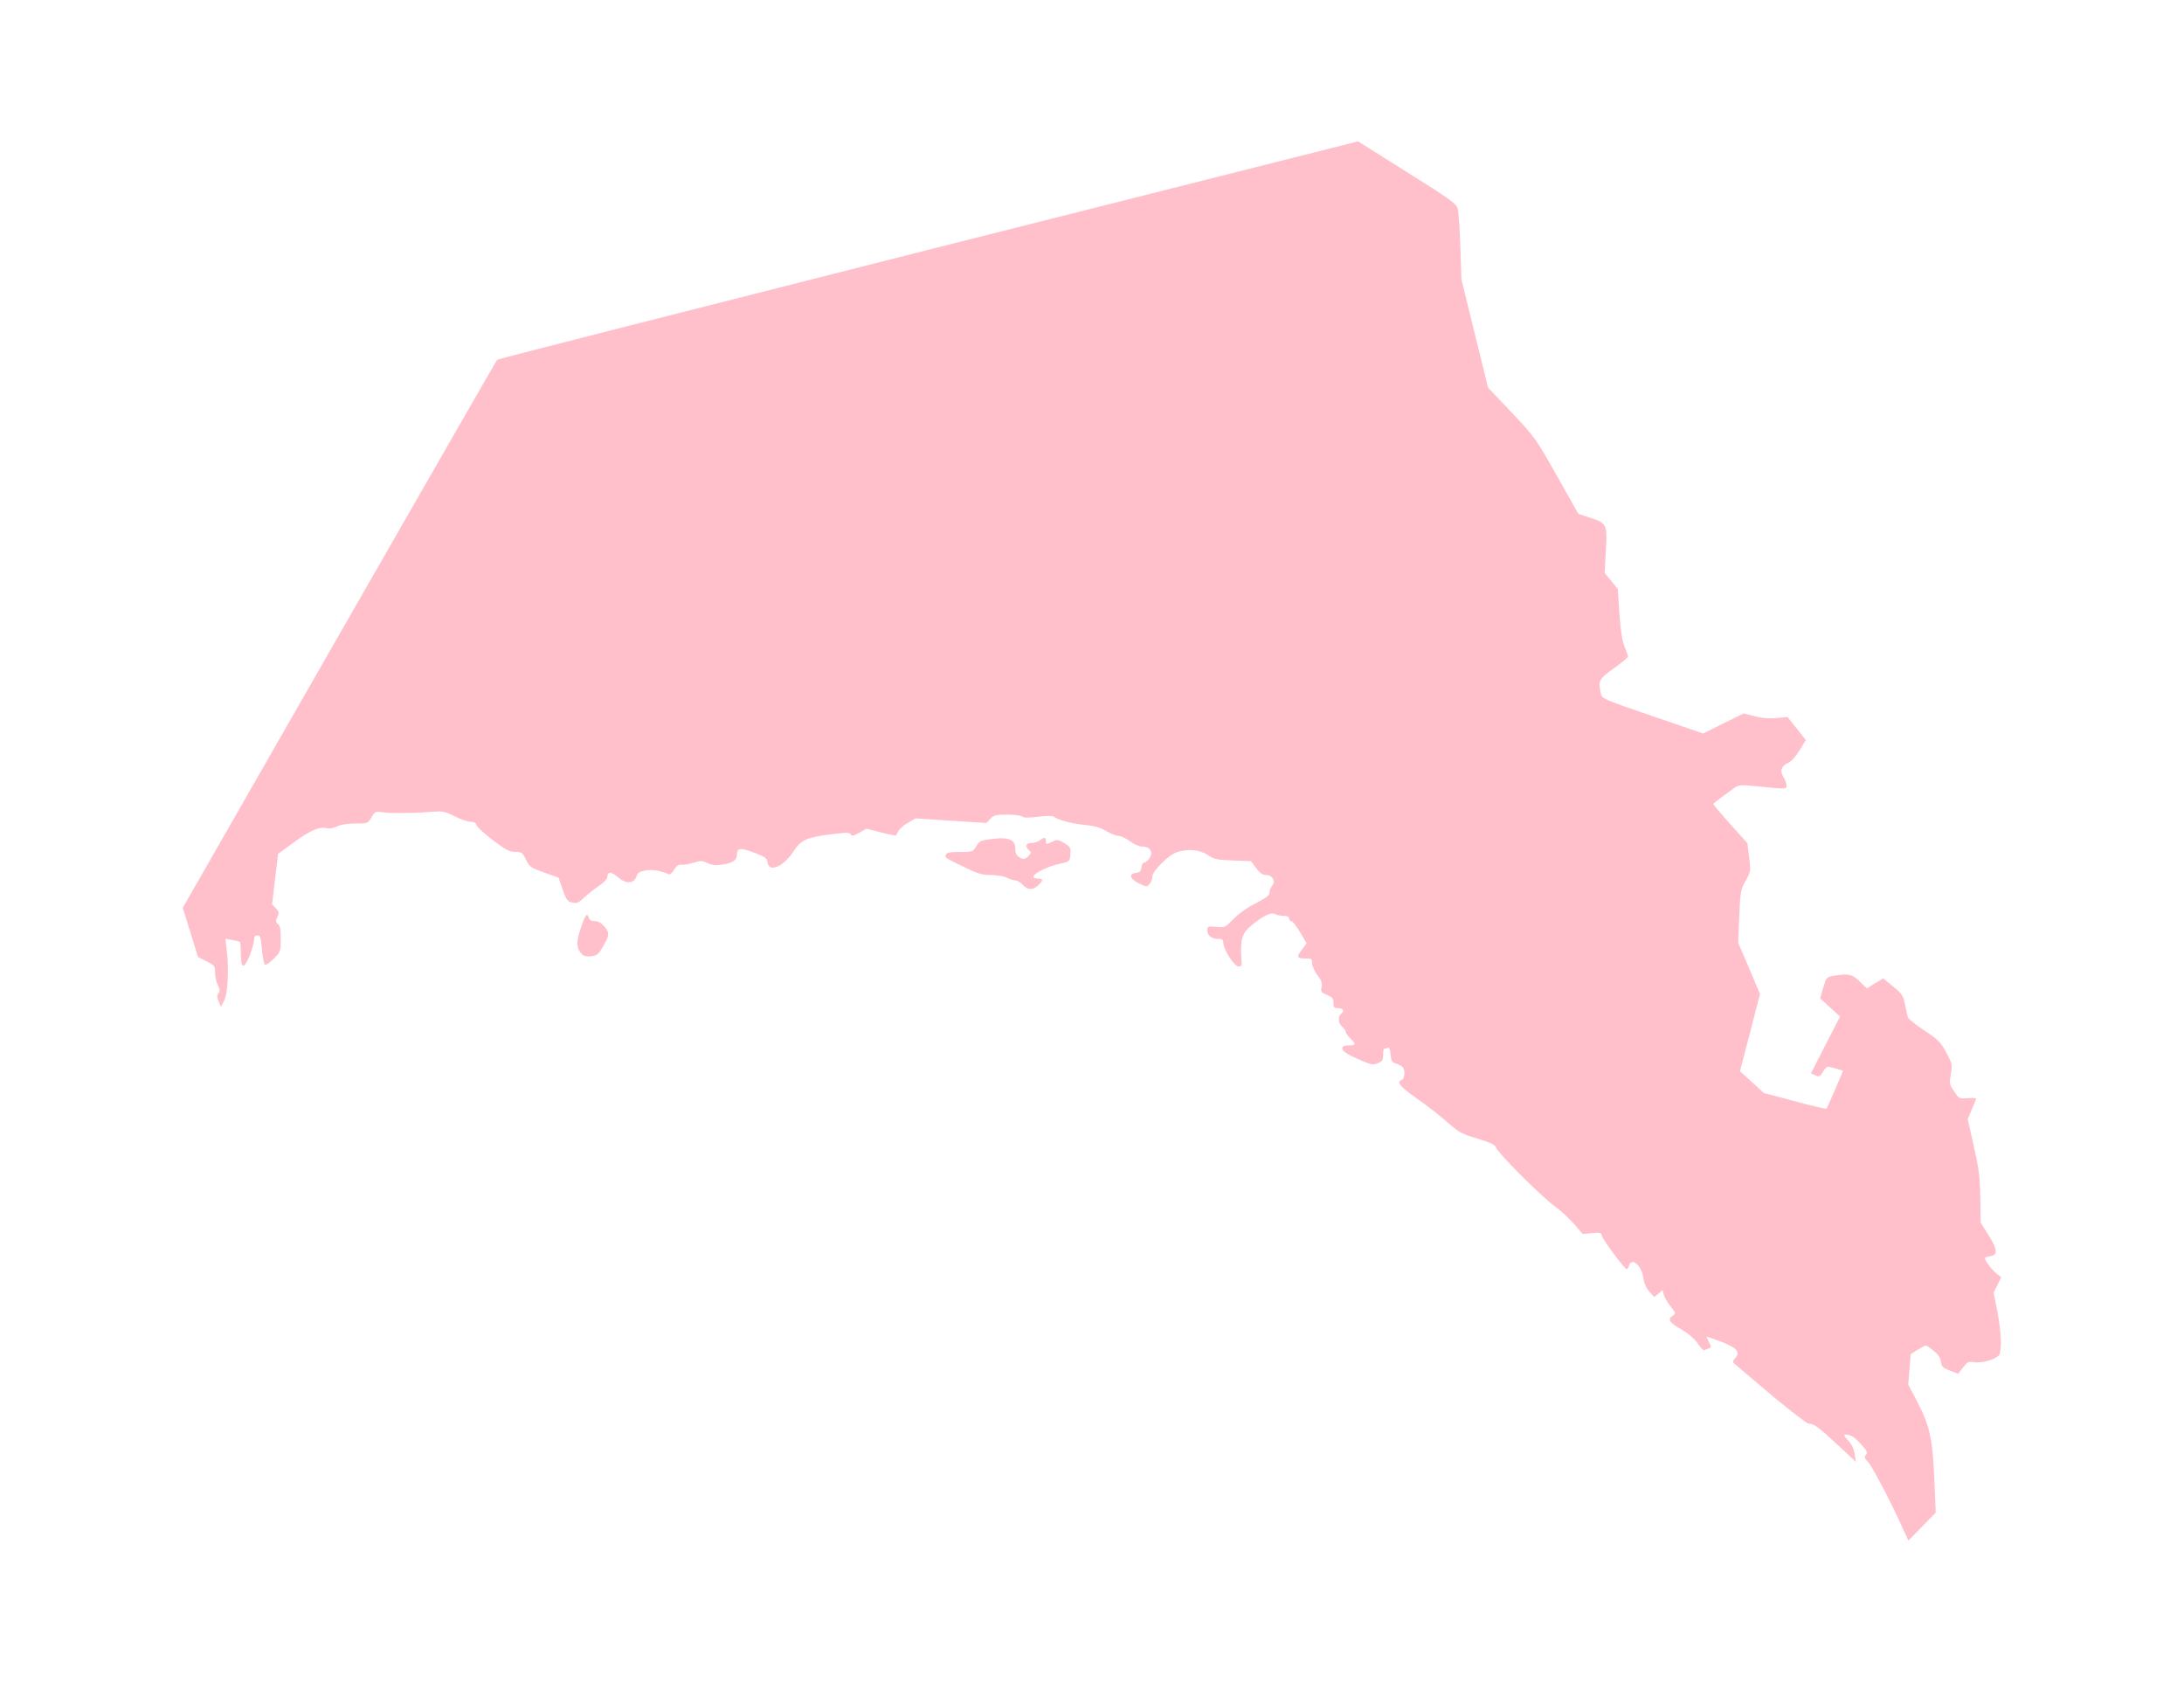 <?xml version="1.0" ?>
<svg xmlns="http://www.w3.org/2000/svg" xmlns:ev="http://www.w3.org/2001/xml-events" xmlns:xlink="http://www.w3.org/1999/xlink" baseProfile="full" height="462px" version="1.1" viewBox="-1031.522 384.778 12303.044 9467.444" width="600px">
	<defs/>
	<path d="M 9695.0,9007.0 C 9629.0,8858.0 9517.0,8643.0 9494.0,8619.0 C 9471.0,8595.0 9469.0,8588.0 9480.0,8575.0 C 9490.0,8563.0 9486.0,8553.0 9454.0,8518.0 C 9433.0,8494.0 9407.0,8472.0 9396.0,8468.0 C 9351.0,8454.0 9347.0,8461.0 9378.0,8493.0 C 9399.0,8515.0 9411.0,8539.0 9416.0,8570.0 L 9423.0,8615.0 L 9321.0,8520.0 C 9214.0,8421.0 9187.0,8400.0 9157.0,8400.0 C 9148.0,8400.0 9058.0,8331.0 8958.0,8248.0 C 8859.0,8164.0 8765.0,8085.0 8751.0,8073.0 C 8726.0,8053.0 8726.0,8051.0 8742.0,8033.0 C 8774.0,7998.0 8755.0,7974.0 8668.0,7940.0 C 8624.0,7924.0 8586.0,7910.0 8584.0,7910.0 C 8581.0,7910.0 8587.0,7924.0 8595.0,7940.0 C 8610.0,7968.0 8609.0,7971.0 8593.0,7977.0 C 8583.0,7980.0 8572.0,7985.0 8568.0,7987.0 C 8564.0,7989.0 8548.0,7971.0 8532.0,7948.0 C 8513.0,7921.0 8479.0,7892.0 8441.0,7870.0 C 8372.0,7830.0 8361.0,7813.0 8390.0,7793.0 C 8410.0,7779.0 8410.0,7778.0 8379.0,7739.0 C 8362.0,7718.0 8345.0,7688.0 8341.0,7674.0 L 8334.0,7648.0 L 8311.0,7668.0 L 8287.0,7687.0 L 8259.0,7656.0 C 8242.0,7636.0 8229.0,7607.0 8225.0,7575.0 C 8214.0,7507.0 8160.0,7462.0 8145.0,7510.0 C 8142.0,7521.0 8136.0,7530.0 8132.0,7530.0 C 8120.0,7529.0 7995.0,7362.0 7992.0,7341.0 C 7989.0,7324.0 7983.0,7322.0 7936.0,7327.0 L 7884.0,7332.0 L 7836.0,7276.0 C 7809.0,7245.0 7758.0,7198.0 7721.0,7171.0 C 7643.0,7113.0 7405.0,6874.0 7396.0,6845.0 C 7391.0,6829.0 7367.0,6818.0 7293.0,6795.0 C 7204.0,6769.0 7188.0,6761.0 7125.0,6705.0 C 7087.0,6671.0 7009.0,6610.0 6953.0,6571.0 C 6854.0,6501.0 6833.0,6476.0 6865.0,6464.0 C 6881.0,6458.0 6885.0,6413.0 6872.0,6394.0 C 6868.0,6388.0 6852.0,6379.0 6835.0,6373.0 C 6809.0,6365.0 6805.0,6358.0 6802.0,6321.0 C 6799.0,6288.0 6795.0,6280.0 6784.0,6284.0 C 6775.0,6287.0 6766.0,6290.0 6764.0,6290.0 C 6762.0,6290.0 6760.0,6305.0 6760.0,6324.0 C 6760.0,6352.0 6755.0,6360.0 6730.0,6370.0 C 6703.0,6381.0 6693.0,6379.0 6637.0,6355.0 C 6555.0,6319.0 6530.0,6303.0 6530.0,6285.0 C 6530.0,6275.0 6541.0,6270.0 6565.0,6270.0 C 6607.0,6270.0 6609.0,6262.0 6575.0,6230.0 C 6561.0,6217.0 6550.0,6201.0 6550.0,6195.0 C 6550.0,6188.0 6541.0,6175.0 6530.0,6165.0 C 6506.0,6144.0 6504.0,6107.0 6525.0,6090.0 C 6544.0,6074.0 6535.0,6060.0 6504.0,6060.0 C 6484.0,6060.0 6480.0,6055.0 6480.0,6030.0 C 6480.0,6005.0 6474.0,5998.0 6444.0,5985.0 C 6411.0,5972.0 6408.0,5967.0 6413.0,5941.0 C 6418.0,5919.0 6412.0,5903.0 6390.0,5874.0 C 6374.0,5852.0 6360.0,5823.0 6360.0,5808.0 C 6360.0,5782.0 6357.0,5780.0 6320.0,5780.0 C 6274.0,5780.0 6271.0,5771.0 6305.0,5727.0 L 6329.0,5694.0 L 6292.0,5632.0 C 6272.0,5598.0 6250.0,5570.0 6243.0,5570.0 C 6236.0,5570.0 6230.0,5563.0 6230.0,5555.0 C 6230.0,5545.0 6220.0,5540.0 6199.0,5540.0 C 6182.0,5540.0 6161.0,5536.0 6151.0,5530.0 C 6128.0,5518.0 6082.0,5541.0 6018.0,5594.0 C 5963.0,5640.0 5954.0,5673.0 5962.0,5790.0 C 5965.0,5819.0 5962.0,5825.0 5945.0,5825.0 C 5922.0,5825.0 5860.0,5729.0 5860.0,5693.0 C 5860.0,5675.0 5854.0,5670.0 5834.0,5670.0 C 5794.0,5670.0 5770.0,5652.0 5770.0,5623.0 C 5770.0,5598.0 5772.0,5598.0 5819.0,5602.0 C 5868.0,5607.0 5870.0,5606.0 5917.0,5558.0 C 5946.0,5528.0 5996.0,5492.0 6043.0,5469.0 C 6103.0,5438.0 6120.0,5425.0 6120.0,5408.0 C 6120.0,5396.0 6127.0,5379.0 6136.0,5369.0 C 6157.0,5345.0 6136.0,5310.0 6100.0,5310.0 C 6081.0,5310.0 6065.0,5299.0 6045.0,5271.0 L 6015.0,5232.0 L 5914.0,5228.0 C 5824.0,5225.0 5808.0,5222.0 5772.0,5197.0 C 5726.0,5167.0 5660.0,5161.0 5599.0,5181.0 C 5551.0,5197.0 5460.0,5288.0 5460.0,5319.0 C 5460.0,5332.0 5453.0,5351.0 5444.0,5361.0 C 5429.0,5378.0 5426.0,5378.0 5384.0,5357.0 C 5333.0,5332.0 5324.0,5303.0 5368.0,5298.0 C 5389.0,5296.0 5396.0,5289.0 5398.0,5268.0 C 5400.0,5252.0 5407.0,5240.0 5415.0,5240.0 C 5422.0,5240.0 5435.0,5229.0 5444.0,5215.0 C 5466.0,5181.0 5448.0,5150.0 5404.0,5150.0 C 5386.0,5150.0 5358.0,5138.0 5334.0,5120.0 C 5313.0,5104.0 5284.0,5090.0 5271.0,5090.0 C 5258.0,5090.0 5226.0,5078.0 5201.0,5063.0 C 5168.0,5043.0 5135.0,5033.0 5085.0,5029.0 C 5009.0,5021.0 4931.0,5001.0 4909.0,4984.0 C 4899.0,4976.0 4872.0,4975.0 4816.0,4982.0 C 4762.0,4989.0 4734.0,4988.0 4727.0,4981.0 C 4721.0,4975.0 4683.0,4970.0 4643.0,4970.0 C 4578.0,4970.0 4566.0,4973.0 4547.0,4994.0 L 4525.0,5017.0 L 4325.0,5004.0 L 4126.0,4991.0 L 4083.0,5016.0 C 4060.0,5029.0 4035.0,5051.0 4029.0,5063.0 C 4022.0,5075.0 4016.0,5086.0 4015.0,5088.0 C 4014.0,5089.0 3976.0,5081.0 3931.0,5070.0 L 3850.0,5049.0 L 3809.0,5072.0 C 3777.0,5090.0 3767.0,5092.0 3761.0,5081.0 C 3754.0,5070.0 3736.0,5070.0 3664.0,5079.0 C 3515.0,5097.0 3481.0,5112.0 3441.0,5173.0 C 3384.0,5263.0 3299.0,5300.0 3292.0,5238.0 C 3289.0,5215.0 3279.0,5208.0 3219.0,5185.0 C 3142.0,5155.0 3120.0,5157.0 3120.0,5193.0 C 3120.0,5226.0 3098.0,5242.0 3039.0,5251.0 C 3000.0,5257.0 2981.0,5255.0 2955.0,5243.0 C 2925.0,5229.0 2916.0,5228.0 2878.0,5240.0 C 2854.0,5248.0 2824.0,5253.0 2810.0,5252.0 C 2791.0,5250.0 2780.0,5257.0 2766.0,5280.0 C 2756.0,5297.0 2743.0,5309.0 2737.0,5306.0 C 2687.0,5285.0 2646.0,5278.0 2608.0,5284.0 C 2571.0,5290.0 2562.0,5295.0 2553.0,5320.0 C 2538.0,5361.0 2493.0,5361.0 2448.0,5321.0 C 2413.0,5291.0 2390.0,5290.0 2390.0,5320.0 C 2390.0,5331.0 2371.0,5352.0 2343.0,5371.0 C 2316.0,5389.0 2279.0,5418.0 2259.0,5437.0 C 2228.0,5467.0 2217.0,5471.0 2192.0,5465.0 C 2166.0,5460.0 2159.0,5451.0 2138.0,5392.0 L 2115.0,5325.0 L 2034.0,5296.0 C 1958.0,5269.0 1951.0,5264.0 1931.0,5223.0 C 1912.0,5183.0 1907.0,5180.0 1872.0,5180.0 C 1840.0,5180.0 1818.0,5169.0 1745.0,5114.0 C 1697.0,5077.0 1655.0,5039.0 1653.0,5029.0 C 1649.0,5016.0 1639.0,5010.0 1619.0,5010.0 C 1603.0,5010.0 1562.0,4996.0 1529.0,4979.0 C 1471.0,4950.0 1463.0,4949.0 1386.0,4955.0 C 1282.0,4963.0 1165.0,4963.0 1118.0,4956.0 C 1085.0,4951.0 1080.0,4953.0 1061.0,4985.0 C 1041.0,5020.0 1040.0,5020.0 970.0,5020.0 C 925.0,5020.0 888.0,5026.0 868.0,5036.0 C 849.0,5046.0 826.0,5050.0 808.0,5046.0 C 765.0,5037.0 714.0,5060.0 620.0,5129.0 L 535.0,5191.0 L 518.0,5333.0 L 501.0,5475.0 L 522.0,5497.0 C 541.0,5517.0 542.0,5523.0 531.0,5547.0 C 520.0,5570.0 521.0,5576.0 534.0,5586.0 C 546.0,5594.0 550.0,5615.0 550.0,5670.0 C 550.0,5741.0 549.0,5743.0 510.0,5782.0 C 489.0,5804.0 466.0,5819.0 461.0,5816.0 C 456.0,5812.0 448.0,5774.0 444.0,5730.0 C 438.0,5661.0 435.0,5650.0 419.0,5650.0 C 405.0,5650.0 400.0,5657.0 400.0,5675.0 C 400.0,5689.0 388.0,5729.0 374.0,5766.0 C 342.0,5844.0 325.0,5839.0 325.0,5750.0 C 325.0,5718.0 323.0,5690.0 320.0,5687.0 C 317.0,5685.0 298.0,5679.0 276.0,5676.0 L 238.0,5669.0 L 246.0,5737.0 C 259.0,5840.0 252.0,5978.0 231.0,6018.0 L 213.0,6052.0 L 200.0,6021.0 C 190.0,5997.0 190.0,5987.0 199.0,5976.0 C 209.0,5965.0 208.0,5955.0 196.0,5931.0 C 187.0,5915.0 180.0,5883.0 180.0,5861.0 C 180.0,5823.0 177.0,5819.0 132.0,5796.0 L 84.0,5772.0 L 41.0,5633.0 L -2.0,5495.0 L 880.0,3955.0 C 1366.0,3108.0 1765.0,2412.0 1769.0,2408.0 C 1772.0,2404.0 2865.0,2126.0 4197.0,1789.0 L 6619.0,1178.0 L 6894.0,1351.0 C 7129.0,1498.0 7171.0,1528.0 7179.0,1554.0 C 7185.0,1571.0 7192.0,1668.0 7195.0,1770.0 L 7201.0,1955.0 L 7276.0,2260.0 L 7351.0,2565.0 L 7484.0,2705.0 C 7613.0,2842.0 7619.0,2849.0 7738.0,3060.0 L 7860.0,3276.0 L 7930.0,3299.0 C 8020.0,3328.0 8024.0,3336.0 8014.0,3492.0 L 8008.0,3609.0 L 8045.0,3654.0 L 8082.0,3699.0 L 8091.0,3840.0 C 8098.0,3940.0 8107.0,3994.0 8121.0,4026.0 C 8131.0,4051.0 8140.0,4075.0 8140.0,4080.0 C 8140.0,4084.0 8104.0,4114.0 8060.0,4146.0 C 7975.0,4207.0 7971.0,4214.0 7986.0,4287.0 C 7992.0,4317.0 7997.0,4319.0 8277.0,4415.0 L 8563.0,4513.0 L 8677.0,4456.0 L 8791.0,4400.0 L 8853.0,4416.0 C 8896.0,4427.0 8934.0,4430.0 8976.0,4426.0 L 9038.0,4420.0 L 9090.0,4485.0 L 9141.0,4550.0 L 9105.0,4609.0 C 9082.0,4646.0 9057.0,4673.0 9039.0,4680.0 C 9004.0,4695.0 8994.0,4724.0 9013.0,4754.0 C 9021.0,4766.0 9030.0,4787.0 9032.0,4801.0 C 9035.0,4828.0 9038.0,4828.0 8855.0,4809.0 C 8771.0,4801.0 8763.0,4802.0 8735.0,4822.0 C 8640.0,4891.0 8621.0,4906.0 8620.0,4911.0 C 8620.0,4914.0 8663.0,4965.0 8716.0,5024.0 L 8812.0,5131.0 L 8822.0,5211.0 C 8831.0,5288.0 8831.0,5291.0 8802.0,5343.0 C 8774.0,5392.0 8772.0,5403.0 8766.0,5544.0 L 8760.0,5692.0 L 8822.0,5836.0 L 8883.0,5980.0 L 8827.0,6197.0 L 8770.0,6415.0 L 8837.0,6476.0 L 8905.0,6538.0 L 9079.0,6584.0 C 9174.0,6610.0 9255.0,6629.0 9258.0,6626.0 C 9262.0,6621.0 9350.0,6419.0 9350.0,6413.0 C 9350.0,6410.0 9277.0,6390.0 9265.0,6390.0 C 9259.0,6390.0 9246.0,6403.0 9237.0,6420.0 C 9221.0,6446.0 9217.0,6448.0 9195.0,6438.0 L 9170.0,6427.0 L 9252.0,6267.0 L 9334.0,6107.0 L 9278.0,6056.0 L 9222.0,6005.0 L 9239.0,5945.0 C 9256.0,5887.0 9258.0,5885.0 9296.0,5878.0 C 9381.0,5863.0 9402.0,5868.0 9445.0,5910.0 L 9485.0,5949.0 L 9531.0,5920.0 L 9577.0,5892.0 L 9633.0,5938.0 C 9684.0,5980.0 9691.0,5991.0 9700.0,6040.0 C 9706.0,6070.0 9713.0,6102.0 9716.0,6111.0 C 9719.0,6120.0 9760.0,6154.0 9808.0,6185.0 C 9886.0,6237.0 9900.0,6250.0 9932.0,6309.0 C 9966.0,6373.0 9967.0,6377.0 9958.0,6431.0 C 9949.0,6484.0 9950.0,6490.0 9977.0,6529.0 C 10004.0,6570.0 10006.0,6571.0 10053.0,6567.0 C 10079.0,6565.0 10100.0,6566.0 10100.0,6570.0 C 10100.0,6574.0 10089.0,6602.0 10076.0,6631.0 L 10053.0,6685.0 L 10087.0,6835.0 C 10116.0,6962.0 10122.0,7007.0 10124.0,7126.0 L 10126.0,7268.0 L 10172.0,7341.0 C 10223.0,7422.0 10224.0,7452.0 10176.0,7458.0 C 10162.0,7460.0 10150.0,7464.0 10150.0,7468.0 C 10150.0,7482.0 10189.0,7534.0 10215.0,7554.0 L 10242.0,7576.0 L 10221.0,7618.0 L 10199.0,7661.0 L 10220.0,7768.0 C 10240.0,7873.0 10245.0,7965.0 10234.0,8006.0 C 10227.0,8033.0 10139.0,8062.0 10089.0,8054.0 C 10057.0,8049.0 10051.0,8052.0 10027.0,8084.0 L 9999.0,8119.0 L 9952.0,8101.0 C 9912.0,8085.0 9905.0,8078.0 9902.0,8051.0 C 9900.0,8030.0 9887.0,8011.0 9862.0,7990.0 C 9842.0,7974.0 9822.0,7960.0 9818.0,7960.0 C 9813.0,7960.0 9792.0,7971.0 9771.0,7984.0 L 9732.0,8009.0 L 9725.0,8094.0 L 9718.0,8179.0 L 9774.0,8287.0 C 9841.0,8418.0 9856.0,8490.0 9866.0,8733.0 L 9873.0,8901.0 L 9796.0,8980.0 L 9719.0,9059.0 L 9695.0,9007.0" fill="pink"/>
	<path d="M 2238.0,5746.0 C 2215.0,5714.0 2215.0,5683.0 2241.0,5607.0 C 2265.0,5534.0 2276.0,5520.0 2285.0,5549.0 C 2289.0,5564.0 2300.0,5570.0 2320.0,5570.0 C 2339.0,5570.0 2356.0,5580.0 2374.0,5601.0 C 2404.0,5637.0 2403.0,5650.0 2361.0,5720.0 C 2337.0,5760.0 2329.0,5765.0 2294.0,5768.0 C 2262.0,5770.0 2252.0,5765.0 2238.0,5746.0" fill="pink"/>
	<path d="M 4730.0,5365.0 C 4717.0,5351.0 4697.0,5340.0 4686.0,5340.0 C 4674.0,5339.0 4654.0,5333.0 4640.0,5325.0 C 4626.0,5317.0 4588.0,5311.0 4553.0,5310.0 C 4501.0,5310.0 4477.0,5303.0 4403.0,5267.0 C 4289.0,5212.0 4290.0,5212.0 4297.0,5195.0 C 4301.0,5184.0 4320.0,5180.0 4376.0,5180.0 C 4446.0,5180.0 4449.0,5179.0 4467.0,5150.0 C 4487.0,5116.0 4492.0,5114.0 4577.0,5105.0 C 4654.0,5097.0 4689.0,5115.0 4688.0,5162.0 C 4687.0,5181.0 4694.0,5198.0 4705.0,5206.0 C 4730.0,5225.0 4744.0,5224.0 4764.0,5201.0 C 4779.0,5185.0 4779.0,5182.0 4765.0,5170.0 C 4741.0,5150.0 4747.0,5130.0 4778.0,5130.0 C 4794.0,5130.0 4815.0,5123.0 4826.0,5115.0 C 4852.0,5095.0 4860.0,5096.0 4860.0,5120.0 C 4860.0,5139.0 4861.0,5139.0 4893.0,5124.0 C 4924.0,5109.0 4928.0,5109.0 4963.0,5130.0 C 4998.0,5151.0 5001.0,5156.0 4998.0,5193.0 C 4995.0,5233.0 4995.0,5234.0 4941.0,5246.0 C 4834.0,5270.0 4744.0,5330.0 4815.0,5330.0 C 4846.0,5330.0 4847.0,5340.0 4817.0,5368.0 C 4786.0,5397.0 4759.0,5396.0 4730.0,5365.0" fill="pink"/>
</svg>
